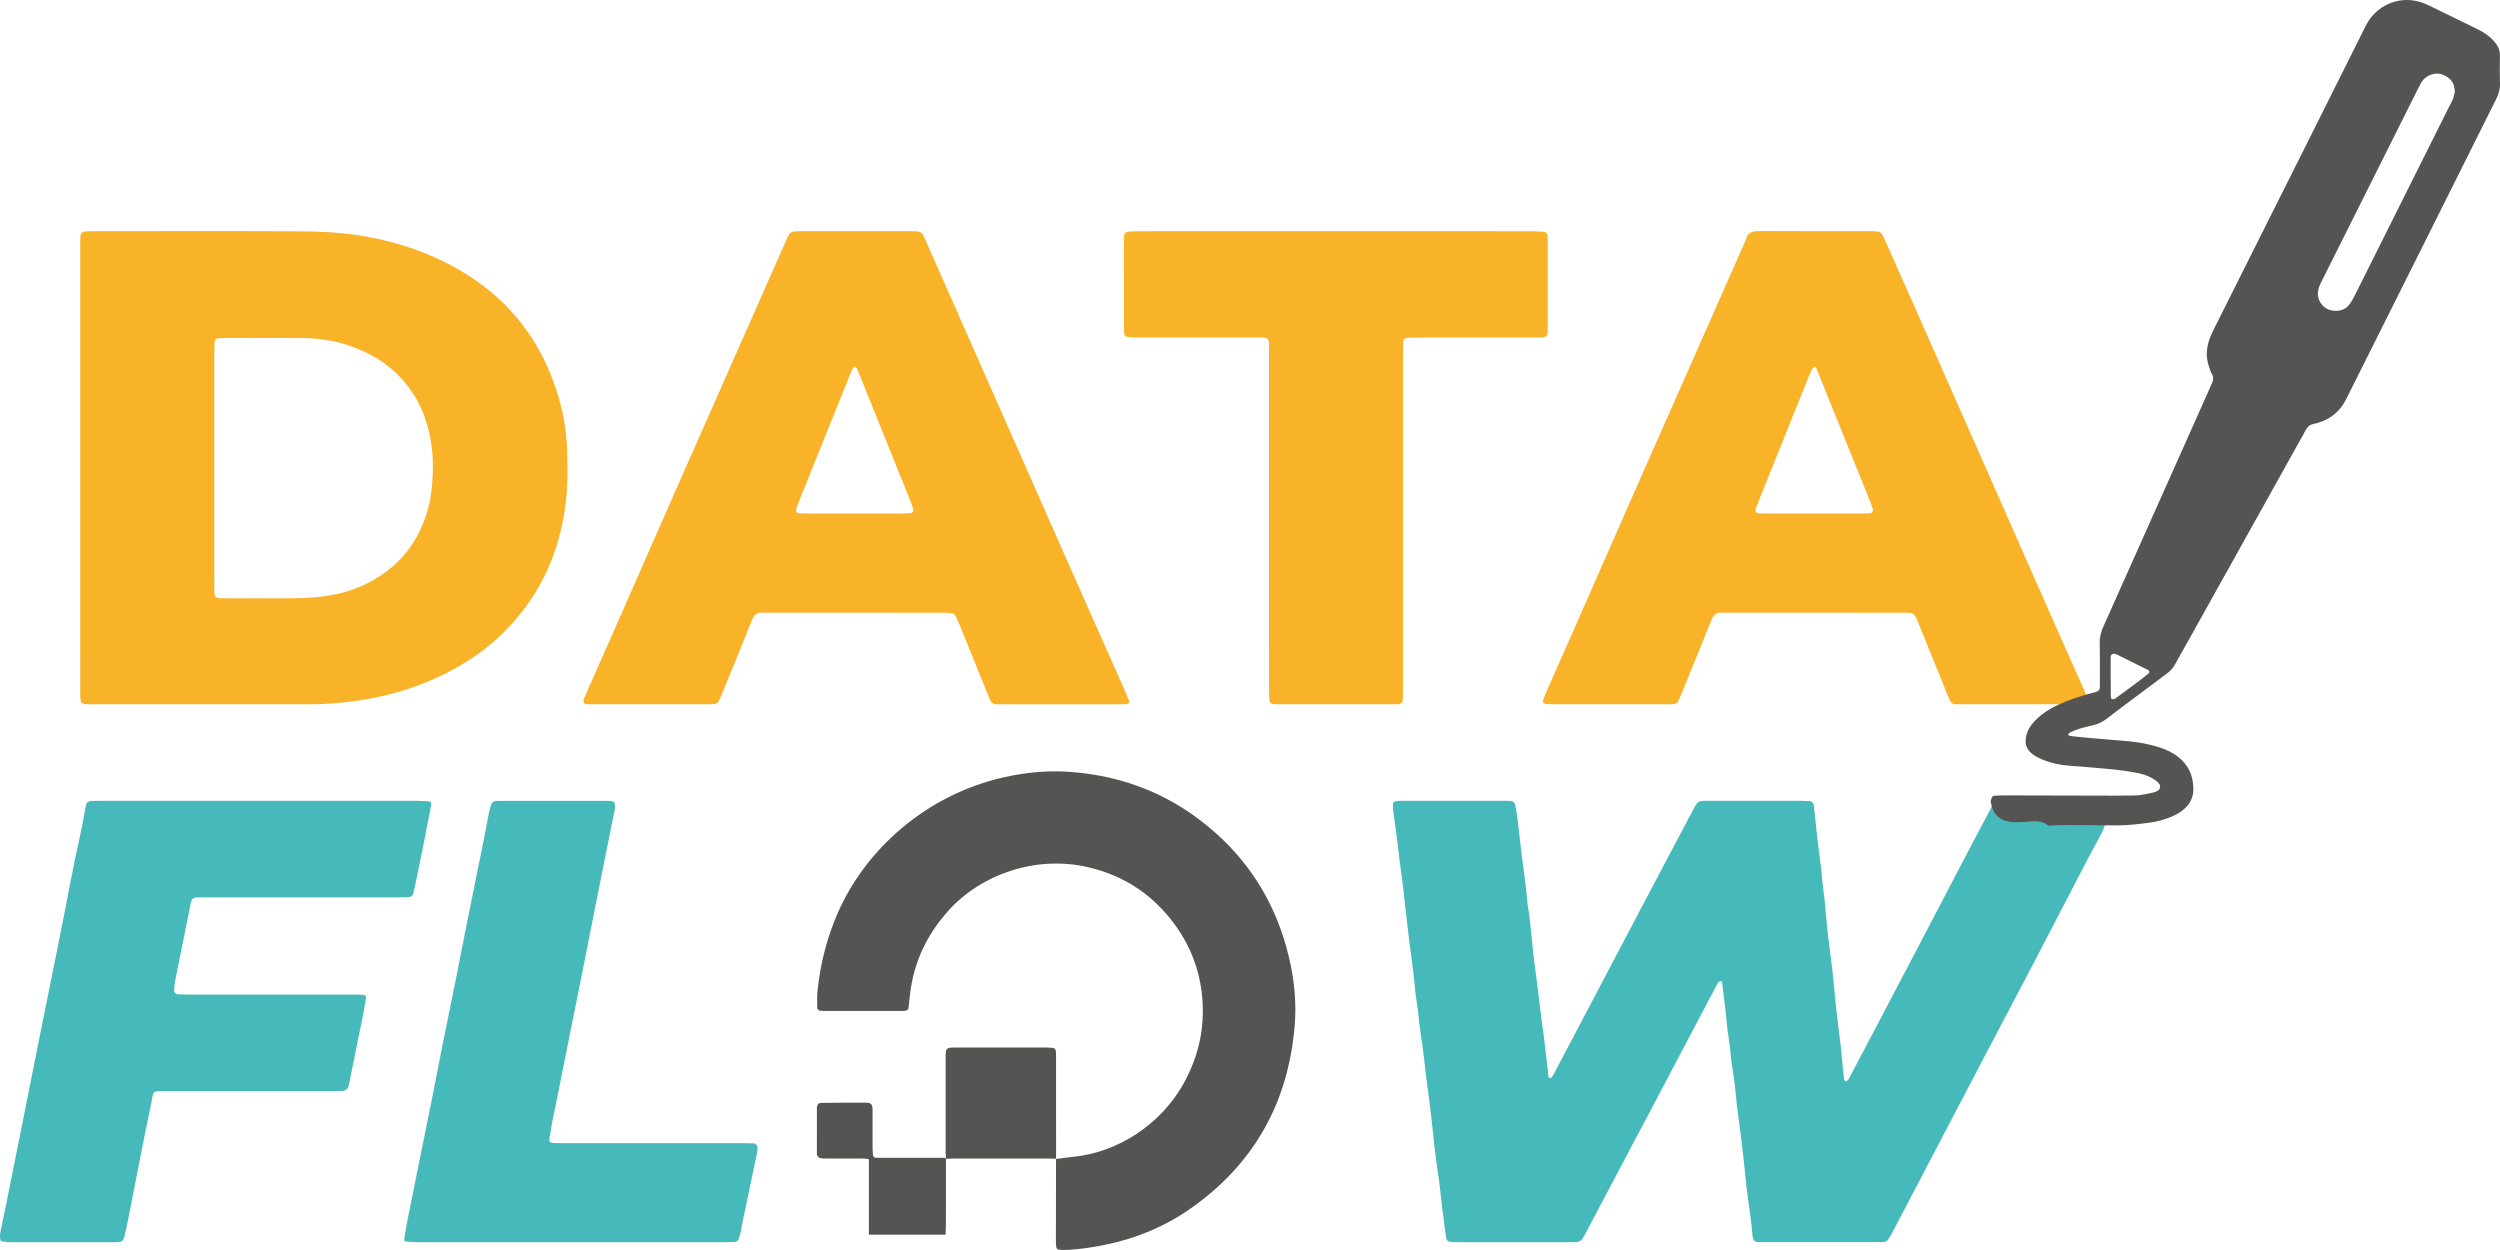 <svg xmlns="http://www.w3.org/2000/svg" width="440" height="220" viewBox="0 0 440 220" fill="none"><g clip-path="url(#clip0_967_1715)"><path d="M362.284 145.053C361.897 145.048 361.501 145.016 361.134 144.905C360.946 144.851 360.749 144.621 360.68 144.426C360.579 144.14 360.569 143.817 360.554 143.509C360.513 142.652 360.485 141.794 360.453 140.938C358.245 140.938 356.037 140.938 353.832 140.938C353.28 140.938 352.725 140.972 352.176 140.935C351.345 140.878 350.843 141.283 350.525 142.001C350.493 142.073 350.456 142.142 350.419 142.213C348.871 145.142 347.319 148.068 345.781 151.002C343.95 154.495 342.134 157.994 340.303 161.488C336.934 167.915 333.565 174.342 330.192 180.767C328.725 183.56 327.249 186.348 325.776 189.139C325.628 189.418 325.477 189.694 325.325 189.97C325.177 190.237 324.871 190.4 324.765 190.269C324.677 190.16 324.556 190.042 324.543 189.916C324.334 187.878 324.142 185.838 323.94 183.797C323.91 183.484 323.851 183.173 323.814 182.86C323.57 180.827 323.311 178.794 323.092 176.758C322.873 174.72 322.715 172.677 322.486 170.642C322.257 168.606 321.944 166.58 321.719 164.545C321.485 162.43 321.313 160.308 321.111 158.189C321.081 157.876 321.022 157.565 320.985 157.251C320.884 156.39 320.78 155.532 320.689 154.668C320.638 154.197 320.623 153.723 320.566 153.254C320.317 151.221 320.044 149.191 319.807 147.158C319.598 145.357 319.428 143.553 319.238 141.749C319.193 141.332 318.871 141.004 318.474 140.987C317.924 140.96 317.372 140.94 316.82 140.94C311.616 140.938 306.414 140.933 301.209 140.94C298.811 140.945 298.942 140.711 297.749 142.973C294.989 148.206 292.214 153.43 289.454 158.663C286.179 164.873 282.916 171.088 279.646 177.301C277.625 181.14 275.605 184.979 273.579 188.816C273.434 189.092 273.281 189.371 273.089 189.615C273.015 189.706 272.818 189.711 272.675 189.726C272.638 189.731 272.559 189.632 272.551 189.576C272.34 187.777 272.135 185.976 271.928 184.177C271.884 183.785 271.847 183.393 271.795 183.003C271.546 181.128 271.275 179.257 271.051 177.38C270.79 175.189 270.555 172.998 270.237 170.814C269.976 169.02 269.816 167.214 269.614 165.413C269.402 163.533 269.271 161.641 268.956 159.778C268.744 158.527 268.705 157.266 268.537 156.018C268.254 153.911 267.983 151.801 267.726 149.689C267.51 147.89 267.337 146.084 267.113 144.286C266.997 143.348 266.834 142.415 266.64 141.493C266.603 141.313 266.356 141.108 266.166 141.044C265.876 140.95 265.545 140.945 265.232 140.945C259.005 140.94 252.775 140.94 246.548 140.945C246.235 140.945 245.922 140.992 245.607 141.019C245.429 141.036 245.148 141.327 245.153 141.5C245.161 141.813 245.136 142.129 245.175 142.438C245.419 144.313 245.695 146.183 245.925 148.058C246.191 150.247 246.427 152.44 246.75 154.624C247.016 156.415 247.169 158.224 247.374 160.025C247.571 161.747 247.761 163.472 247.975 165.191C248.229 167.224 248.52 169.25 248.766 171.283C248.985 173.082 249.069 174.905 249.397 176.681C249.656 178.088 249.688 179.504 249.9 180.908C250.171 182.699 250.439 184.493 250.631 186.294C250.875 188.566 251.161 190.831 251.479 193.094C251.721 194.811 251.888 196.536 252.085 198.261C252.297 200.141 252.485 202.023 252.719 203.898C252.943 205.697 253.276 207.481 253.451 209.282C253.727 212.107 254.155 214.912 254.491 217.728C254.5 217.804 254.528 217.881 254.54 217.957C254.594 218.256 254.882 218.544 255.173 218.562C255.723 218.591 256.272 218.626 256.824 218.626C263.209 218.631 269.597 218.628 275.982 218.626C276.455 218.626 276.928 218.616 277.401 218.608C277.919 218.601 278.301 218.354 278.564 217.923C278.769 217.587 278.966 217.244 279.151 216.896C283.429 208.808 287.705 200.72 291.978 192.63C295.329 186.284 298.676 179.933 302.027 173.587C302.172 173.311 302.323 173.027 302.513 172.783C302.586 172.689 302.781 172.68 302.924 172.657C302.966 172.65 303.062 172.734 303.067 172.783C303.267 174.345 303.469 175.907 303.651 177.471C303.87 179.349 303.976 181.248 304.311 183.104C304.551 184.431 304.57 185.771 304.772 187.096C305.046 188.887 305.329 190.681 305.489 192.482C305.704 194.917 306.049 197.333 306.374 199.756C306.603 201.473 306.776 203.2 306.968 204.922C307.177 206.802 307.34 208.687 307.599 210.56C307.909 212.823 308.237 215.085 308.439 217.36C308.528 218.364 308.769 218.589 309.755 218.616C309.992 218.623 310.228 218.621 310.465 218.621C317.086 218.621 323.711 218.621 330.332 218.621C330.726 218.621 331.121 218.613 331.513 218.584C331.838 218.559 332.134 218.416 332.311 218.142C332.612 217.681 332.902 217.212 333.156 216.723C337.075 209.25 340.988 201.772 344.901 194.293C346.183 191.848 347.459 189.4 348.743 186.958C351.971 180.814 355.217 174.678 358.433 168.527C361.429 162.795 364.394 157.047 367.376 151.308C367.812 150.469 368.285 149.647 368.721 148.808C369.34 147.624 370.067 146.489 370.466 145.199C369.687 145.159 368.911 145.095 368.132 145.085C366.18 145.06 364.229 145.068 362.279 145.046L362.284 145.053Z" fill="#46B9BA"></path><path d="M16.098 123.953C28.871 123.955 41.646 123.948 54.418 123.953C57.895 123.953 61.333 123.612 64.761 123.018C70.172 122.077 75.279 120.303 80.079 117.651C83.692 115.655 86.945 113.193 89.761 110.148C95.897 103.509 99.042 95.593 99.749 86.659C99.929 84.384 99.875 82.082 99.835 79.795C99.759 75.418 98.894 71.174 97.376 67.079C94.695 59.847 90.259 53.93 83.936 49.497C77.888 45.258 71.131 42.768 63.886 41.542C60.224 40.923 56.515 40.73 52.814 40.713C40.751 40.656 28.686 40.691 16.623 40.693C16.15 40.693 15.677 40.693 15.204 40.721C14.351 40.77 14.181 41.096 14.154 41.71C14.124 42.42 14.129 43.131 14.129 43.842C14.129 56.709 14.129 69.578 14.129 82.445C14.129 95.628 14.129 108.813 14.132 121.996C14.132 123.94 14.146 123.955 16.098 123.955V123.953ZM37.715 62.322C37.715 61.614 37.74 60.903 37.767 60.195C37.779 59.874 38.058 59.571 38.339 59.546C38.652 59.519 38.967 59.487 39.28 59.487C44.009 59.487 48.738 59.465 53.469 59.499C57.057 59.526 60.508 60.274 63.785 61.744C68.098 63.679 71.434 66.686 73.652 70.896C74.579 72.652 75.183 74.525 75.606 76.457C76.277 79.494 76.294 82.576 76.02 85.645C75.769 88.49 74.998 91.226 73.704 93.79C71.873 97.424 69.101 100.158 65.589 102.156C62.812 103.736 59.813 104.624 56.644 104.994C54.367 105.26 52.089 105.324 49.803 105.31C46.572 105.29 43.339 105.305 40.108 105.305C39.635 105.305 39.162 105.305 38.688 105.29C38.033 105.268 37.745 104.954 37.725 104.229C37.708 103.597 37.71 102.966 37.71 102.334C37.71 95.704 37.71 89.075 37.71 82.445C37.71 75.815 37.71 69.028 37.71 62.319L37.715 62.322Z" fill="#F8B328"></path><path d="M271.555 123.365C271.496 123.518 271.755 123.869 271.925 123.879C272.317 123.901 272.709 123.953 273.098 123.953C279.959 123.958 286.817 123.958 293.678 123.953C293.993 123.953 294.308 123.95 294.621 123.916C294.952 123.881 295.225 123.701 295.366 123.407C295.637 122.84 295.878 122.255 296.117 121.673C297.815 117.51 299.535 113.358 301.189 109.178C301.558 108.243 302.032 107.696 303.079 107.834C303.155 107.844 303.237 107.834 303.316 107.834C313.959 107.834 324.605 107.834 335.248 107.836C335.64 107.836 336.042 107.836 336.424 107.91C336.631 107.95 336.867 108.11 336.985 108.285C337.202 108.608 337.36 108.976 337.508 109.339C339.023 113.064 340.529 116.793 342.04 120.521C342.395 121.399 342.735 122.282 343.109 123.151C343.304 123.602 343.624 123.938 344.176 123.933C344.492 123.93 344.807 123.95 345.123 123.95C348.592 123.95 352.062 123.95 355.529 123.95C358.841 123.95 362.153 123.953 365.463 123.948C366.013 123.948 366.562 123.913 367.112 123.881C367.405 123.864 367.619 123.479 367.501 123.168C367.306 122.652 367.112 122.137 366.887 121.633C365.221 117.886 363.541 114.145 361.882 110.395C357.93 101.451 353.987 92.502 350.036 83.555C345.608 73.528 341.177 63.501 336.741 53.474C335.115 49.795 333.471 46.124 331.833 42.45C331.672 42.09 331.515 41.727 331.322 41.384C331.123 41.026 330.817 40.775 330.393 40.738C330.002 40.703 329.607 40.688 329.213 40.688C322.668 40.686 316.125 40.708 309.58 40.666C308.409 40.659 307.574 40.92 307.286 42.156C304.099 49.371 300.918 56.588 297.729 63.8C294.54 71.014 291.339 78.221 288.158 85.438C284.722 93.232 281.307 101.034 277.874 108.831C276.031 113.018 274.17 117.197 272.327 121.382C272.041 122.028 271.804 122.697 271.548 123.358L271.555 123.365ZM309.001 89.593C309.213 89.001 309.434 88.409 309.671 87.824C310.994 84.532 312.325 81.243 313.648 77.95C315.265 73.925 316.872 69.896 318.493 65.875C318.668 65.443 318.9 65.031 319.141 64.631C319.183 64.562 319.479 64.542 319.528 64.604C319.671 64.782 319.762 65.006 319.851 65.223C322.005 70.563 324.154 75.902 326.308 81.239C327.251 83.578 328.205 85.914 329.146 88.256C329.321 88.692 329.472 89.141 329.624 89.59C329.723 89.882 329.494 90.299 329.225 90.313C328.676 90.345 328.126 90.38 327.577 90.38C324.738 90.387 321.901 90.382 319.062 90.382C316.381 90.382 313.703 90.382 311.021 90.382C310.548 90.382 310.075 90.37 309.604 90.35C309.121 90.331 308.855 89.998 309.001 89.59V89.593Z" fill="#F8B328"></path><path d="M167.557 107.915C167.757 107.932 168.013 108.113 168.114 108.29C168.385 108.766 168.604 109.275 168.811 109.785C170.445 113.802 172.072 117.821 173.701 121.838C173.848 122.203 174.004 122.566 174.142 122.936C174.386 123.585 174.785 123.992 175.539 123.958C176.089 123.93 176.643 123.958 177.193 123.958C180.344 123.958 183.496 123.958 186.651 123.958C189.805 123.958 193.112 123.958 196.345 123.958C196.976 123.958 197.607 123.948 198.235 123.935C198.578 123.928 198.822 123.602 198.703 123.306C198.472 122.721 198.238 122.137 197.981 121.562C194.623 113.997 191.251 106.437 187.902 98.868C182.575 86.829 177.259 74.784 171.939 62.741C168.977 56.035 166.019 49.326 163.045 42.625C162.173 40.661 162.274 40.696 160.058 40.696C153.91 40.696 147.764 40.691 141.618 40.696C138.853 40.698 139.156 40.508 138.008 43.109C134.757 50.464 131.507 57.819 128.256 65.174C125.26 71.952 122.256 78.724 119.269 85.507C115.361 94.379 111.467 103.262 107.561 112.134C106.228 115.164 104.875 118.187 103.534 121.214C103.278 121.791 103.027 122.369 102.79 122.953C102.551 123.541 102.753 123.906 103.322 123.93C103.638 123.945 103.953 123.955 104.266 123.955C111.043 123.955 117.822 123.955 124.599 123.955C124.991 123.955 125.388 123.945 125.777 123.908C126.11 123.876 126.369 123.681 126.512 123.385C126.751 122.889 126.965 122.381 127.174 121.87C128.87 117.71 130.6 113.563 132.231 109.376C132.667 108.256 133.234 107.656 134.466 107.829C134.774 107.871 135.095 107.834 135.41 107.834C145.42 107.834 155.428 107.834 165.438 107.836C166.145 107.836 166.855 107.849 167.56 107.915H167.557ZM160.388 90.294C159.92 90.328 159.452 90.38 158.984 90.38C156.076 90.387 153.165 90.385 150.258 90.385C147.584 90.385 144.913 90.387 142.239 90.385C141.689 90.385 141.14 90.363 140.59 90.341C140.289 90.328 140.006 89.958 140.097 89.699C140.277 89.178 140.455 88.658 140.659 88.147C143.651 80.706 146.645 73.267 149.642 65.828C149.787 65.465 149.945 65.102 150.134 64.764C150.198 64.651 150.386 64.545 150.516 64.545C150.62 64.545 150.763 64.698 150.815 64.816C151.036 65.32 151.229 65.835 151.436 66.346C154.346 73.565 157.261 80.785 160.167 88.006C160.401 88.586 160.576 89.188 160.768 89.783C160.82 89.946 160.566 90.284 160.388 90.296V90.294Z" fill="#F8B328"></path><path d="M72.025 157.878C72.336 157.851 72.639 157.617 72.71 157.321C72.895 156.556 73.08 155.788 73.238 155.019C73.669 152.936 74.09 150.851 74.507 148.766C74.985 146.371 75.451 143.975 75.921 141.577C75.958 141.387 75.737 141.051 75.562 141.041C74.857 141.002 74.152 140.945 73.445 140.945C64.221 140.938 54.997 140.94 45.773 140.94C36.549 140.94 27.325 140.94 18.101 140.94C17.392 140.94 16.682 140.95 15.975 140.972C15.563 140.984 15.226 141.276 15.147 141.678C14.75 143.689 14.405 145.709 13.956 147.708C12.778 152.936 11.862 158.214 10.802 163.464C10.085 167.017 9.37 170.567 8.656 174.12C7.956 177.597 7.253 181.071 6.559 184.547C5.987 187.404 5.422 190.264 4.853 193.124C4.331 195.751 3.801 198.377 3.276 201.004C2.534 204.713 1.8 208.421 1.051 212.127C0.723 213.748 0.358 215.364 0.043 216.987C-0.031 217.365 0.006 217.767 0.04 218.154C0.05 218.273 0.208 218.455 0.324 218.475C0.782 218.554 1.25 218.623 1.716 218.623C7.786 218.633 13.858 218.631 19.927 218.628C20.243 218.628 20.558 218.618 20.871 218.604C21.401 218.576 21.714 218.34 21.852 217.765C22.113 216.694 22.357 215.618 22.572 214.537C23.887 207.893 25.127 201.231 26.532 194.604C27.121 191.831 26.477 192.033 29.664 192.033C39.045 192.033 48.427 192.033 57.809 192.033C58.44 192.033 59.071 192.033 59.701 192.031C60.8 192.028 61.232 191.895 61.473 190.644C62.225 186.778 63.041 182.924 63.817 179.062C64.048 177.905 64.231 176.738 64.43 175.576C64.462 175.386 64.218 175.102 64.026 175.093C63.632 175.073 63.24 175.048 62.846 175.048C60.086 175.043 57.328 175.048 54.568 175.048C47.395 175.048 40.221 175.048 33.045 175.048C32.493 175.048 31.943 175.031 31.391 175.006C30.953 174.986 30.615 174.658 30.647 174.268C30.689 173.718 30.716 173.163 30.825 172.623C31.731 168.066 32.658 163.511 33.577 158.954C33.723 158.231 33.989 157.972 34.659 157.952C35.369 157.932 36.078 157.932 36.788 157.932C47.668 157.932 58.548 157.932 69.425 157.932C70.056 157.932 70.687 157.935 71.318 157.927C71.555 157.925 71.789 157.9 72.025 157.881V157.878Z" fill="#46B9BA"></path><path d="M197.8 56.807C197.8 57.437 197.839 58.066 197.871 58.695C197.886 58.974 198.209 59.314 198.475 59.326C199.182 59.361 199.89 59.403 200.597 59.403C207.137 59.408 213.68 59.393 220.22 59.41C223.771 59.42 223.345 58.996 223.347 62.571C223.36 81.823 223.352 101.076 223.352 120.328C223.352 120.96 223.36 121.591 223.352 122.221C223.333 123.879 223.535 123.958 225.09 123.955C231.788 123.955 238.488 123.955 245.186 123.955C245.423 123.955 245.659 123.95 245.896 123.943C246.63 123.913 246.894 123.666 246.911 122.953C246.928 122.164 246.928 121.374 246.928 120.587C246.928 101.256 246.928 81.924 246.928 62.593C246.928 61.804 246.941 61.017 246.96 60.227C246.973 59.776 247.259 59.467 247.678 59.452C248.385 59.425 249.095 59.41 249.802 59.41C256.342 59.408 262.882 59.41 269.425 59.408C270.135 59.408 270.845 59.405 271.552 59.386C272.069 59.371 272.365 59.03 272.39 58.456C272.4 58.219 272.404 57.982 272.404 57.745C272.404 52.615 272.404 47.488 272.404 42.359C272.404 42.045 272.377 41.73 272.353 41.416C272.331 41.128 272.037 40.809 271.739 40.792C270.955 40.748 270.169 40.698 269.383 40.698C257.956 40.693 246.529 40.693 235.102 40.693H214.059C209.488 40.693 204.917 40.691 200.348 40.698C199.72 40.698 199.091 40.748 198.465 40.792C198.184 40.812 197.886 41.145 197.857 41.429C197.834 41.663 197.805 41.897 197.802 42.134C197.795 42.845 197.797 43.555 197.797 44.264C197.797 48.446 197.795 52.628 197.8 56.81V56.807Z" fill="#F8B328"></path><path d="M185.825 203.987L185.82 203.992C185.835 203.992 185.85 203.987 185.862 203.987V203.95C185.862 203.95 185.835 203.977 185.825 203.987Z" fill="#545453"></path><path d="M214.012 146.657C206.632 140.054 197.972 136.504 188.122 135.838C184.243 135.576 180.394 135.959 176.614 136.817C162.942 139.926 152.252 149.548 147.37 160.859C145.475 165.248 144.331 169.805 143.875 174.547C143.784 175.485 143.836 176.437 143.826 177.382C143.826 177.557 144.102 177.846 144.27 177.863C144.504 177.888 144.74 177.925 144.975 177.925C149.548 177.93 154.12 177.927 158.693 177.925C158.93 177.925 159.176 177.94 159.398 177.881C159.61 177.824 159.847 177.75 159.886 177.449C160.083 175.885 160.199 174.303 160.514 172.761C161.483 168.016 163.669 163.888 166.912 160.286C172.715 153.839 182.333 150.508 191.466 152.618C197.807 154.083 202.878 157.439 206.72 162.665C210.052 167.197 211.686 172.327 211.701 177.927C211.713 182.255 210.636 186.346 208.593 190.188C204.261 198.325 196.244 202.835 189.093 203.575C188.014 203.686 186.939 203.844 185.86 203.982C185.85 208.865 185.84 213.745 185.838 218.628C185.838 218.942 185.865 219.26 185.931 219.566C185.961 219.699 186.106 219.877 186.227 219.906C186.53 219.978 186.851 220 187.161 219.995C189.532 219.951 191.868 219.608 194.192 219.149C199.756 218.051 204.921 215.941 209.552 212.694C220.698 204.875 226.738 194.069 227.864 180.518C228.207 176.4 227.783 172.309 226.814 168.3C224.757 159.785 220.56 152.514 214.01 146.654L214.012 146.657Z" fill="#545453"></path><path d="M132.745 201.246C131.958 201.224 131.17 201.189 130.384 201.189C120.061 201.184 109.738 201.184 99.415 201.189C95.807 201.189 96.657 201.359 97.056 198.258C97.167 197.402 97.392 196.561 97.562 195.709C98.456 191.231 99.348 186.753 100.245 182.275C100.957 178.724 101.677 175.174 102.387 171.623C103.094 168.071 103.791 164.518 104.496 160.965C105.201 157.412 105.906 153.859 106.618 150.308C107.143 147.683 107.687 145.06 108.205 142.435C108.264 142.134 108.212 141.811 108.217 141.498C108.217 141.335 107.931 141.026 107.769 141.012C107.535 140.989 107.298 140.947 107.064 140.947C100.603 140.945 94.141 140.945 87.677 140.947C87.519 140.947 87.362 140.965 87.207 140.982C86.871 141.019 86.603 141.177 86.49 141.5C86.337 141.944 86.189 142.396 86.098 142.857C85.713 144.787 85.363 146.726 84.974 148.655C84.089 153.055 83.185 157.451 82.303 161.85C81.59 165.401 80.913 168.959 80.201 172.512C79.491 176.062 78.747 179.608 78.037 183.161C77.327 186.714 76.652 190.271 75.942 193.824C75.235 197.377 74.501 200.923 73.784 204.473C73.034 208.177 72.285 211.883 71.551 215.588C71.383 216.435 71.277 217.293 71.149 218.147C71.122 218.332 71.216 218.475 71.405 218.49C72.105 218.547 72.808 218.626 73.51 218.626C82.495 218.636 91.477 218.631 100.46 218.631C109.442 218.631 118.269 218.631 127.173 218.631C127.882 218.631 128.59 218.613 129.297 218.586C129.635 218.574 129.881 218.399 130.009 218.073C130.354 217.182 130.453 216.24 130.643 215.315C131.498 211.15 132.387 206.992 133.255 202.83C133.319 202.524 133.309 202.203 133.331 201.89C133.348 201.638 133.003 201.258 132.74 201.251L132.745 201.246Z" fill="#46B9BA"></path><path d="M166.537 204.022C166.537 204.004 166.532 203.99 166.532 203.972C166.519 203.972 166.505 203.972 166.492 203.975C166.495 203.977 166.537 204.022 166.537 204.019V204.022Z" fill="#545453"></path><path d="M185.861 203.95C185.861 203.95 185.836 203.95 185.824 203.95C185.824 203.965 185.819 203.98 185.816 203.995C185.816 203.995 185.816 203.995 185.821 203.99L185.858 203.953L185.861 203.95Z" fill="#545453"></path><path d="M185.867 185.818C185.867 185.505 185.882 185.176 185.801 184.88C185.746 184.68 185.601 184.453 185.315 184.436C185.002 184.419 184.692 184.365 184.379 184.365C178.876 184.36 173.376 184.36 167.873 184.365C167.56 184.365 167.232 184.365 166.941 184.458C166.756 184.518 166.537 184.735 166.498 184.917C166.416 185.295 166.429 185.699 166.429 186.092C166.426 191.68 166.424 197.266 166.429 202.855C166.429 203.227 166.49 203.6 166.527 203.972C166.986 203.945 167.441 203.896 167.9 203.896C173.412 203.891 178.925 203.891 184.44 203.896C184.901 203.896 185.359 203.93 185.82 203.948C185.842 203.807 185.872 203.664 185.872 203.523C185.872 197.622 185.872 191.72 185.865 185.818H185.867Z" fill="#545453"></path><path d="M166.492 203.975V204.004C166.507 204.009 166.522 204.014 166.537 204.022C166.534 204.019 166.492 203.977 166.492 203.977V203.975Z" fill="#545453"></path><path d="M164.91 203.851C161.763 203.847 158.619 203.851 155.472 203.847C155.001 203.847 154.525 203.847 154.065 203.773C153.86 203.74 153.651 203.555 153.636 203.279C153.616 202.887 153.577 202.497 153.574 202.105C153.567 199.899 153.559 197.696 153.574 195.49C153.582 194.204 153.256 194.074 152.251 194.071C150.992 194.066 149.735 194.064 148.476 194.071C147.14 194.078 145.802 194.091 144.466 194.111C144.151 194.115 143.848 194.397 143.818 194.671C143.811 194.75 143.774 194.824 143.774 194.903C143.769 197.58 143.769 200.257 143.771 202.934C143.771 203.089 143.771 203.277 143.85 203.393C143.973 203.568 144.146 203.785 144.333 203.824C144.713 203.906 145.114 203.896 145.506 203.898C147.63 203.903 149.752 203.898 151.876 203.908C152.263 203.908 152.653 203.955 153.032 204.029C153.153 204.051 153.32 204.219 153.335 204.338C153.399 204.804 153.436 205.275 153.436 205.746C153.444 208.818 153.436 211.888 153.444 214.959C153.444 215.426 153.375 215.909 153.665 216.329L153.653 216.294C153.658 216.294 153.66 216.294 153.665 216.294C153.678 213.311 153.688 210.328 153.702 207.345C153.705 206.716 153.705 206.084 153.732 205.455C153.759 204.801 154.102 204.461 154.782 204.449C156.278 204.424 157.771 204.424 159.267 204.421C160.92 204.419 162.574 204.414 164.225 204.426C164.614 204.429 165.016 204.456 165.388 204.557C165.578 204.609 165.768 204.826 165.861 205.016C165.962 205.216 165.984 205.472 165.984 205.704C165.992 208.779 165.992 211.851 165.989 214.925C165.989 215.083 165.97 215.238 165.955 215.396C165.92 215.793 165.59 216.168 165.216 216.193C164.668 216.23 164.116 216.26 163.569 216.26C160.972 216.267 158.375 216.26 155.777 216.265C155.072 216.265 154.368 216.284 153.663 216.294C153.663 216.306 153.663 216.316 153.663 216.329C153.663 216.329 153.663 216.329 153.663 216.326C153.789 216.644 154.047 216.748 154.373 216.748C157.593 216.751 160.814 216.756 164.035 216.758C164.585 216.758 165.134 216.753 165.684 216.736C166.132 216.721 166.421 216.447 166.433 216.018C166.453 215.389 166.463 214.759 166.463 214.133C166.472 210.76 166.48 207.39 166.487 204.017C165.975 203.802 165.435 203.866 164.905 203.866L164.91 203.851Z" fill="#545453"></path><path d="M166.436 203.773H152.922V217.303H166.436V203.773Z" fill="#545453"></path><path d="M439.994 9.699C440.011 8.927 439.745 8.307 439.309 7.713C438.483 6.585 437.389 5.803 436.154 5.196C433.288 3.787 430.417 2.383 427.546 0.982C427.261 0.841 426.965 0.718 426.669 0.597C422.891 -0.928 418.692 0.565 416.681 3.985C416.317 4.604 416.011 5.258 415.691 5.902C412.044 13.193 408.404 20.486 404.754 27.772C399.816 37.634 394.87 47.491 389.931 57.35C389.608 57.992 389.283 58.636 389.017 59.304C388.379 60.906 388.159 62.549 388.692 64.229C388.859 64.759 388.995 65.322 389.276 65.793C389.658 66.437 389.552 66.992 389.241 67.597C389.022 68.021 388.857 68.475 388.66 68.912C384.914 77.303 381.171 85.695 377.425 94.086C375.015 99.484 372.612 104.888 370.19 110.281C369.756 111.244 369.517 112.216 369.549 113.286C369.606 115.125 369.574 116.968 369.579 118.808C369.579 119.447 369.588 120.089 369.579 120.728C369.564 121.488 369.443 121.628 368.652 121.85C368.036 122.023 367.412 122.166 366.804 122.354C364.82 122.971 362.861 123.649 361.035 124.666C359.909 125.292 358.881 126.038 358.014 127C357.471 127.602 357.003 128.263 356.757 129.025C356.2 130.753 356.56 131.91 357.871 132.84C358.447 133.249 359.118 133.553 359.78 133.81C361.126 134.335 362.538 134.619 363.977 134.745C366.126 134.93 368.28 135.068 370.426 135.273C372.491 135.47 374.556 135.685 376.592 136.129C377.706 136.373 378.709 136.832 379.608 137.52C379.793 137.661 379.936 137.863 380.081 138.051C380.286 138.315 380.136 138.944 379.835 139.109C379.626 139.225 379.421 139.376 379.194 139.43C378.029 139.699 376.861 139.988 375.653 140.002C374.534 140.017 373.415 140.037 372.297 140.035C365.823 140.022 359.349 140 352.875 139.988C352.237 139.988 351.599 140 350.963 140.059C350.736 140.079 350.561 140.284 350.502 140.543C350.468 140.698 350.409 140.849 350.359 141.002C350.916 144.661 353.457 144.883 356.417 144.651C357.784 144.545 359.295 144.256 360.517 145.327C361.313 145.287 362.109 145.211 362.905 145.211C366.023 145.216 369.14 145.223 372.255 145.27C374.342 145.302 376.402 145.041 378.46 144.769C379.727 144.602 380.959 144.236 382.147 143.755C382.962 143.425 383.721 142.985 384.396 142.401C385.491 141.451 386.055 140.249 386.035 138.816C386.006 136.533 385.178 134.611 383.327 133.195C382.233 132.356 380.998 131.801 379.687 131.419C378.073 130.95 376.427 130.627 374.754 130.474C372.447 130.262 370.135 130.089 367.826 129.889C366.87 129.808 365.917 129.706 364.963 129.608C364.726 129.583 364.492 129.531 364.256 129.489C364.034 129.45 363.967 129.349 364.058 129.196C364.098 129.129 364.127 129.038 364.187 129.006C365.468 128.315 366.875 127.982 368.27 127.668C369.325 127.432 370.204 126.985 371.028 126.319C371.959 125.564 372.93 124.861 373.889 124.14C376.382 122.27 378.874 120.395 381.378 118.539C381.967 118.103 382.445 117.602 382.795 116.948C383.472 115.68 384.207 114.441 384.907 113.183C391.72 100.967 398.529 88.749 405.346 76.533C405.654 75.981 405.927 75.349 406.39 74.957C406.78 74.626 407.418 74.589 407.948 74.429C410.119 73.772 411.763 72.467 412.817 70.447C413.113 69.879 413.399 69.307 413.685 68.737C417.904 60.303 422.125 51.87 426.341 43.437C430.664 34.789 434.976 26.134 439.306 17.488C439.742 16.615 440.031 15.746 439.996 14.745C439.939 13.067 439.952 11.384 439.991 9.704L439.994 9.699ZM378.159 118.52C377.605 118.966 377.053 119.42 376.481 119.847C375.081 120.896 373.674 121.934 372.262 122.966C372.151 123.047 371.971 123.035 371.821 123.059C371.634 123.092 371.511 122.882 371.501 122.519C371.493 122.201 371.488 121.883 371.488 121.564C371.488 120.767 371.488 119.973 371.488 119.176H371.483C371.483 117.982 371.479 116.788 371.486 115.593C371.488 115.184 371.925 114.944 372.336 115.105C372.41 115.134 372.486 115.157 372.558 115.191C374.409 116.107 376.259 117.024 378.107 117.945C378.314 118.048 378.344 118.369 378.159 118.517V118.52ZM431.694 17.478C431.524 17.922 431.265 18.335 431.051 18.764C425.553 29.766 420.057 40.77 414.555 51.769C414.234 52.408 413.902 53.059 413.468 53.622C412.536 54.831 410.944 54.92 409.762 54.453C408.692 54.032 407.889 52.783 407.938 51.596C407.955 51.206 408.046 50.807 408.182 50.437C408.345 49.988 408.581 49.566 408.796 49.136C414.333 38.066 419.873 26.992 425.412 15.921C425.627 15.492 425.846 15.065 426.078 14.646C426.62 13.664 427.482 13.146 428.567 12.973C429.821 12.773 431.425 13.708 431.834 14.908C431.96 15.28 431.982 15.687 432.059 16.116C431.945 16.558 431.864 17.034 431.696 17.474L431.694 17.478Z" fill="#545453"></path></g><defs><clipPath id="clip0_967_1715"><rect width="440" height="220" fill="white"></rect></clipPath></defs></svg>